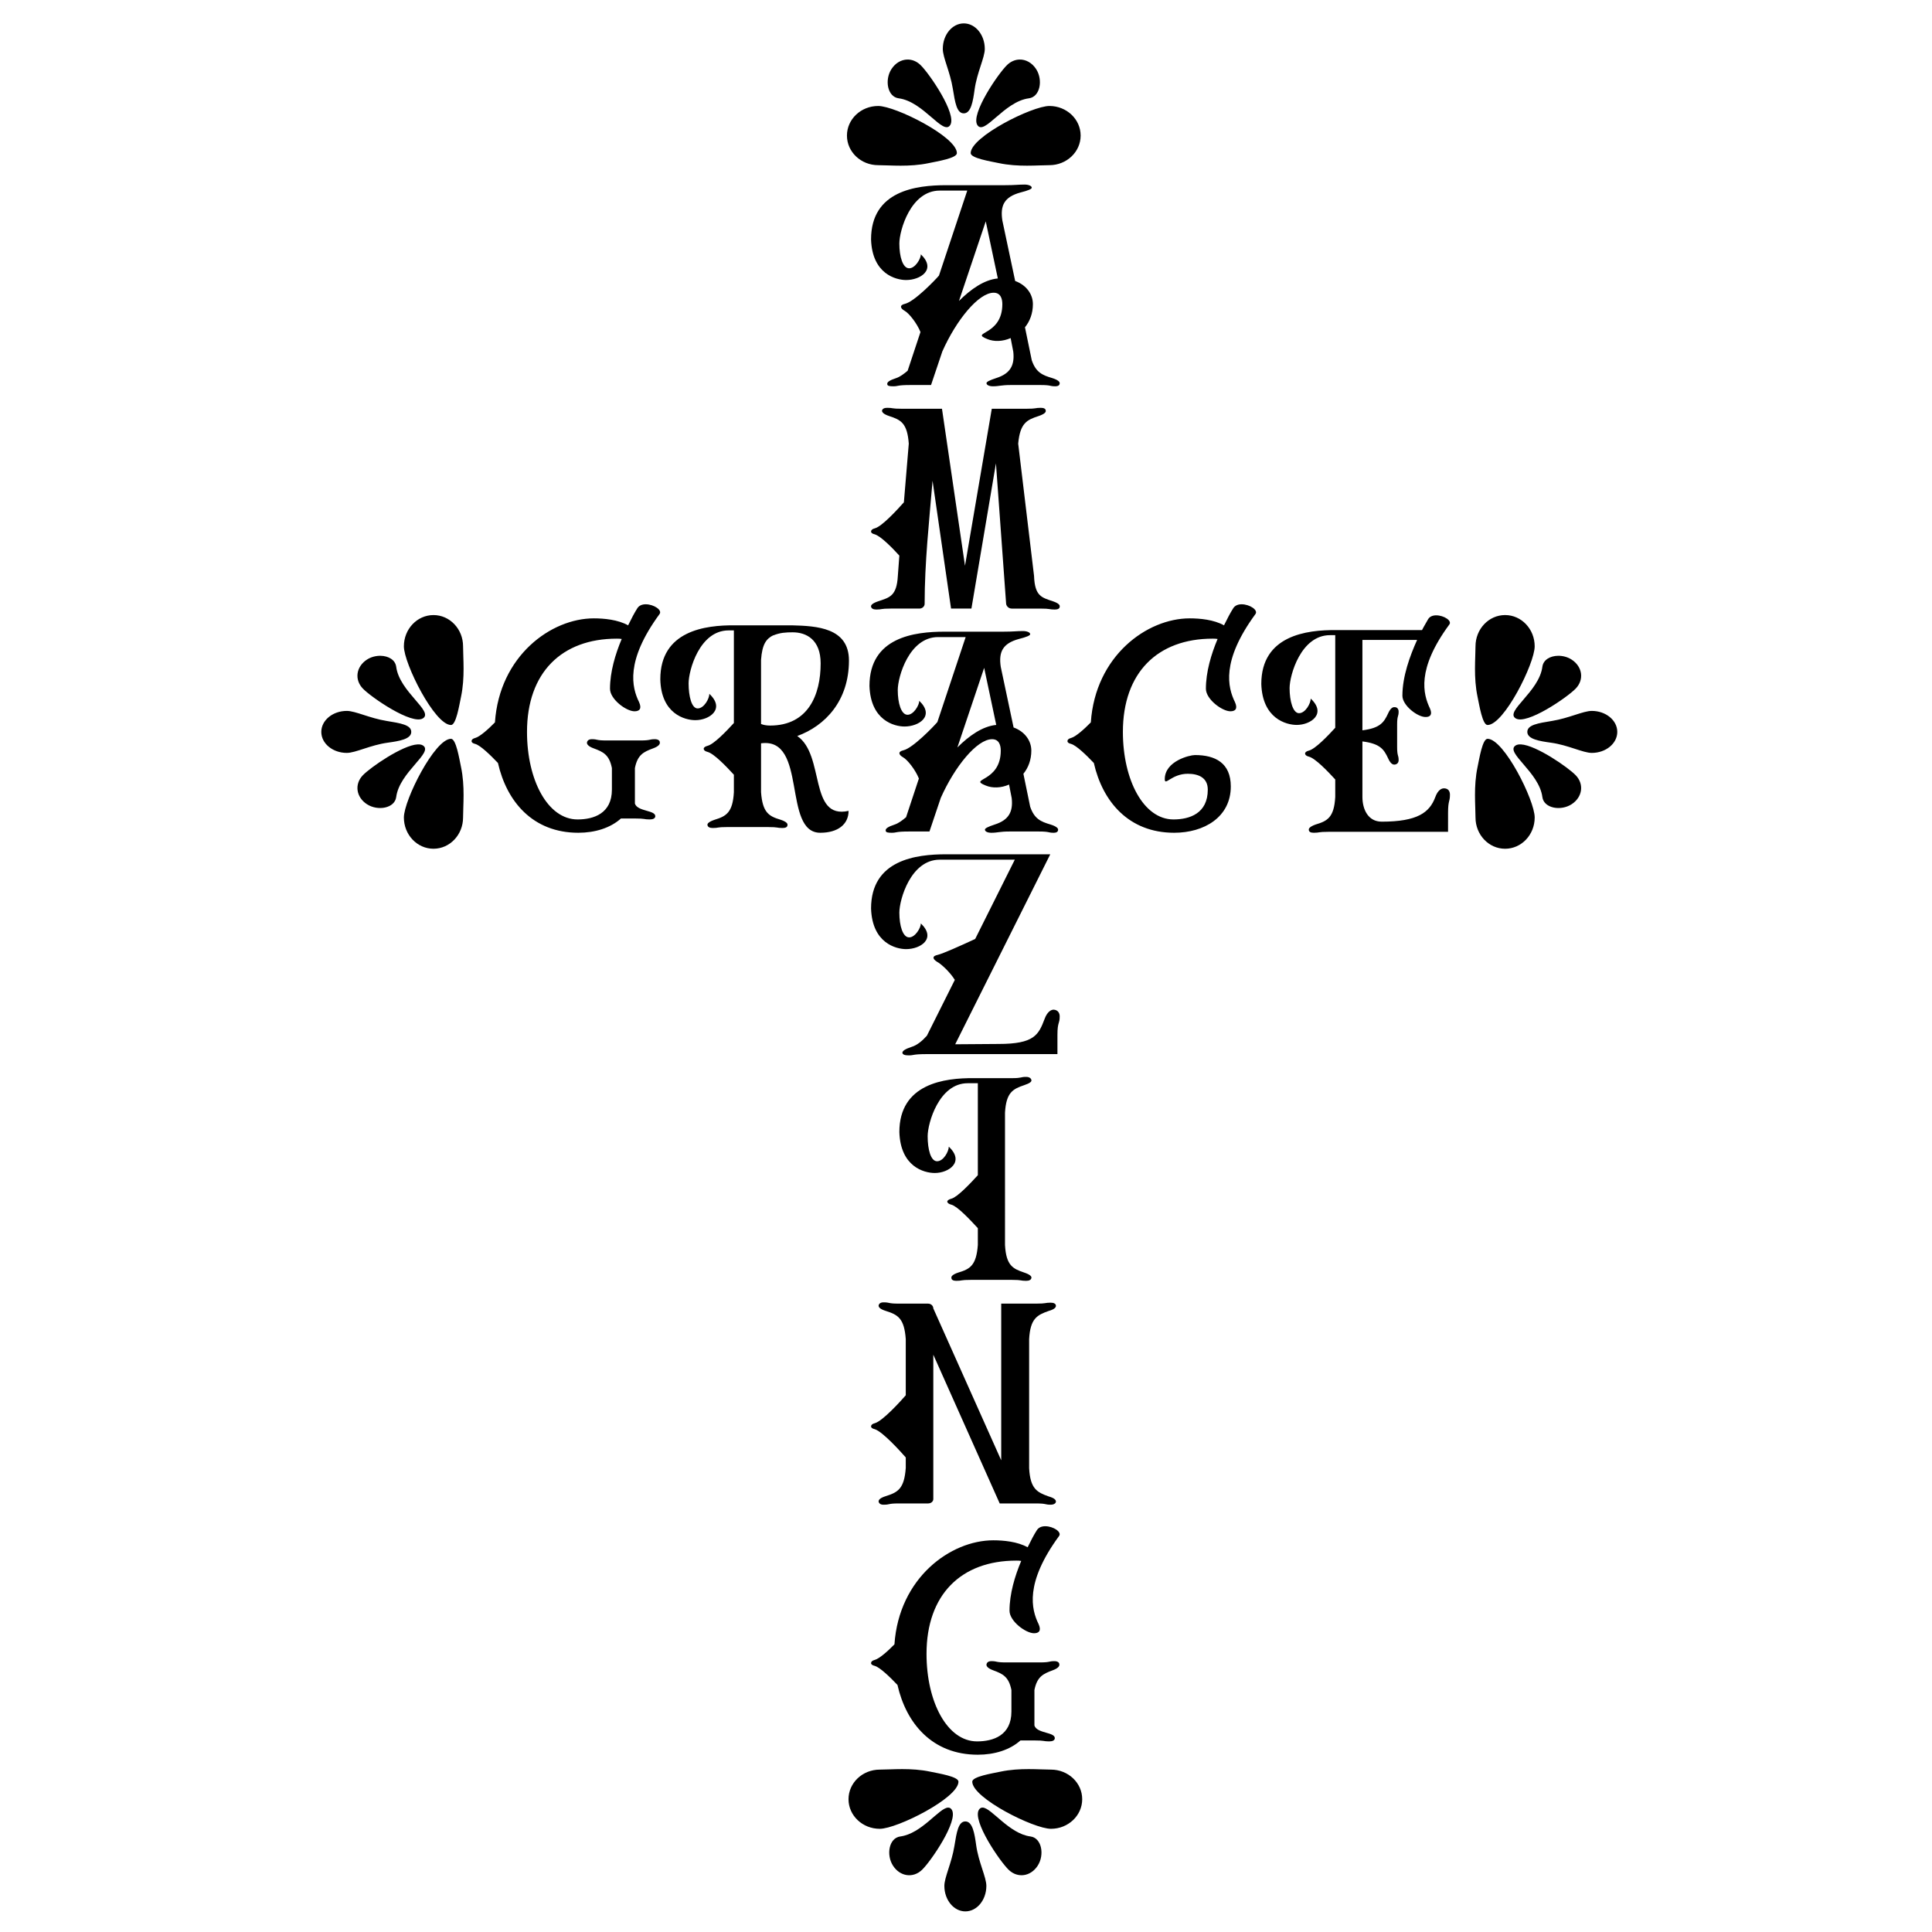 <?xml version="1.0" encoding="UTF-8" standalone="no"?>
<!-- Created with Inkscape (http://www.inkscape.org/) -->

<svg
   xmlns:dc="http://purl.org/dc/elements/1.1/"
   xmlns:cc="http://creativecommons.org/ns#"
   xmlns:rdf="http://www.w3.org/1999/02/22-rdf-syntax-ns#"
   xmlns:svg="http://www.w3.org/2000/svg"
   xmlns="http://www.w3.org/2000/svg"
   xmlns:sodipodi="http://sodipodi.sourceforge.net/DTD/sodipodi-0.dtd"
   xmlns:inkscape="http://www.inkscape.org/namespaces/inkscape"
   width="500mm"
   height="500mm"
   viewBox="0 0 500 500"
   version="1.1"
   id="svg5052"
   inkscape:version="0.92.1 r15371"
   sodipodi:docname="amazinggrace.svg">
  <defs
     id="defs5046" />
  <sodipodi:namedview
     id="base"
     pagecolor="#ffffff"
     bordercolor="#666666"
     borderopacity="1.0"
     inkscape:pageopacity="0.0"
     inkscape:pageshadow="2"
     inkscape:zoom="0.29792083"
     inkscape:cx="944.88189"
     inkscape:cy="944.88189"
     inkscape:document-units="mm"
     inkscape:current-layer="layer1"
     showgrid="false"
     inkscape:window-width="1366"
     inkscape:window-height="715"
     inkscape:window-x="-8"
     inkscape:window-y="-8"
     inkscape:window-maximized="1" />
  <g
     inkscape:label="Layer 1"
     inkscape:groupmode="layer"
     id="layer1"
     transform="translate(0,203)">
    <path
       inkscape:connector-curvature="0"
       id="path6510"
       d="m 249.429,-196.946 c -3.001,0 -5.434,2.955 -5.434,6.601 0,2.222 1.877,5.885 2.59,10.272 0.59,3.63 1.018,6.409 2.844,6.409 1.891,0 2.391,-3.21 2.793,-6.129 0.613,-4.445 2.641,-8.287 2.641,-10.553 0,-3.645 -2.433,-6.601 -5.434,-6.601 z m -14.652,9.356 c -1.535,0.044 -3.043,0.887 -4.067,2.465 -1.82,2.804 -1.056,7.185 1.87,7.568 6.465,0.844 11.513,9.736 13.333,6.931 v -5.2e-4 c 1.82,-2.804 -5.406,-13.376 -7.719,-15.582 -1.012,-0.965 -2.222,-1.415 -3.416,-1.381 z m 29.048,0 c -1.11,0.033 -2.221,0.485 -3.16,1.381 -2.313,2.206 -9.538,12.778 -7.719,15.582 v 5.1e-4 c 1.82,2.804 6.867,-6.087 13.332,-6.931 2.926,-0.382 3.69,-4.763 1.87,-7.568 -1.08,-1.665 -2.701,-2.513 -4.323,-2.465 z m -36.548,12.018 c -4.466,0 -8.087,3.429 -8.087,7.659 7e-5,4.23 3.62,7.659 8.087,7.659 3.075,0 8.062,0.526 13.056,-0.527 2.259,-0.476 7.31,-1.276 7.31,-2.593 0,-4.23 -15.9,-12.198 -20.366,-12.198 z m 44.304,0 c -4.466,0 -20.366,7.968 -20.366,12.198 0,1.317 5.051,2.117 7.31,2.593 4.994,1.053 9.981,0.527 13.056,0.527 4.466,0 8.087,-3.429 8.087,-7.659 0,-4.23 -3.621,-7.659 -8.087,-7.659 z m -6.412,20.337 c -1.758,0 -2.343,0.164 -5.175,0.164 h -1.758 -5.078 -8.299 c -7.714,0 -19.431,1.395 -19.431,14.036 0.294,8.947 6.444,10.506 9.081,10.506 3.71,0 7.909,-2.708 3.808,-6.648 0,1.149 -1.464,3.612 -3.027,3.612 -1.66,0 -2.539,-3.037 -2.539,-6.403 0,-3.365 2.93,-13.707 10.448,-13.707 h 7.128 l -7.323,21.998 c -0.976,1.149 -6.347,6.731 -8.788,7.306 -1.465,0.328 -1.269,1.149 -0.098,1.806 1.172,0.657 3.222,3.283 4.1,5.499 l -3.32,10.014 c -0.976,0.821 -1.953,1.56 -2.929,1.888 -1.758,0.575 -2.441,1.067 -2.343,1.56 0,0.493 0.585,0.574 1.562,0.574 1.367,0 0.879,-0.328 4.492,-0.328 h 5.272 l 2.929,-8.701 c 3.613,-8.126 9.374,-15.185 13.279,-15.185 1.855,0 2.246,1.642 2.246,2.955 0,8.29 -8.592,7.141 -3.906,9.029 1.757,0.739 4.003,0.657 6.054,-0.246 l 0.684,3.529 c 0.39,3.53 -0.782,5.664 -4.394,6.813 -1.757,0.575 -2.539,0.985 -2.539,1.313 0,0.492 0.684,0.821 1.66,0.821 1.66,0 2.05,-0.328 4.686,-0.328 h 2.441 4.296 0.879 c 2.832,0 2.343,0.328 3.808,0.328 0.879,0 1.171,-0.329 1.171,-0.821 0,-0.328 -0.39,-0.82 -1.952,-1.313 -2.539,-0.739 -4.199,-1.478 -5.273,-4.597 l -1.757,-8.537 c 1.269,-1.56 2.05,-3.611 2.05,-5.992 0,-2.545 -1.66,-4.925 -4.589,-5.992 l -3.32,-15.678 c -0.586,-3.858 0.488,-6.074 4.687,-7.223 1.953,-0.492 2.929,-0.903 2.929,-1.232 0,-0.493 -0.879,-0.821 -1.855,-0.821 z m -10.057,9.522 3.125,14.775 c -3.515,0.328 -7.03,2.791 -10.057,5.828 z m -25.484,48.253 c -0.782,0 -1.269,0.246 -1.367,0.739 0,0.41 0.39,0.903 1.855,1.395 3.027,0.985 4.687,1.806 5.077,7.141 l -1.269,15.185 c -1.758,1.97 -5.663,6.238 -7.518,6.731 -0.684,0.164 -0.977,0.492 -0.977,0.821 0,0.328 0.294,0.575 0.977,0.739 1.562,0.492 4.394,3.365 6.346,5.499 l -0.39,5.253 c -0.294,5.253 -2.148,5.582 -5.077,6.567 -1.465,0.492 -1.953,0.985 -1.855,1.395 0.098,0.492 0.586,0.739 1.367,0.739 1.562,0 0.976,-0.246 3.71,-0.246 h 7.421 c 0.781,0 1.367,-0.575 1.367,-1.232 0,-10.753 1.171,-21.259 2.05,-31.848 l 4.785,33.08 h 1.758 3.515 l 6.347,-37.594 2.636,36.363 c 0.098,0.657 0.684,1.232 1.465,1.232 h 7.323 c 2.832,0 2.246,0.246 3.808,0.246 0.781,0 1.269,-0.247 1.269,-0.739 0.098,-0.41 -0.293,-0.903 -1.758,-1.395 -2.929,-0.985 -4.686,-1.313 -4.882,-6.567 l -4.102,-34.228 c 0.488,-5.335 2.246,-6.156 5.273,-7.141 1.465,-0.492 1.953,-0.985 1.855,-1.395 0,-0.492 -0.488,-0.739 -1.269,-0.739 -1.562,0 -0.976,0.246 -3.808,0.246 h -8.886 l -6.932,40.631 -5.956,-40.631 h -10.35 c -2.832,0 -2.246,-0.246 -3.808,-0.246 z m -62.487,50.847 c -0.925,-0.002 -1.783,0.304 -2.241,1.099 -0.684,1.067 -1.465,2.545 -2.343,4.351 -2.636,-1.477 -6.249,-1.806 -8.885,-1.806 -11.033,0 -24.41,9.686 -25.582,26.923 -1.758,1.806 -3.906,3.694 -5.078,4.022 -0.684,0.164 -0.976,0.492 -0.976,0.821 0,0.328 0.293,0.575 0.976,0.739 1.367,0.41 3.906,2.872 5.859,4.925 2.246,9.932 8.983,18.058 20.797,18.058 4.296,0 8.299,-1.231 11.033,-3.694 h 0.098 3.417 c 2.929,0 2.343,0.246 3.906,0.246 0.879,0 1.367,-0.246 1.464,-0.739 0.195,-1.724 -4.589,-1.231 -5.272,-3.365 v -9.193 c 0.684,-3.447 2.246,-4.186 4.687,-5.089 1.367,-0.492 1.855,-1.067 1.758,-1.56 0,-0.492 -0.489,-0.821 -1.27,-0.821 -1.562,0 -0.977,0.329 -3.808,0.329 h -8.69 c -2.832,0 -2.246,-0.329 -3.808,-0.329 -0.781,0 -1.172,0.329 -1.269,0.821 -0.098,0.492 0.39,1.067 1.758,1.56 2.441,0.903 4.003,1.641 4.687,5.089 v 5.582 c 0,6.156 -4.687,7.716 -8.886,7.716 -7.714,0 -13.084,-10.178 -13.084,-22.655 0,-15.349 8.983,-24.132 23.239,-24.132 0.39,0 0.879,-1.77e-4 1.269,0.082 -1.66,3.94 -3.027,8.537 -3.027,12.887 0,2.709 4.198,5.828 6.346,5.828 1.269,0 1.953,-0.656 1.172,-2.38 -1.855,-3.776 -3.613,-10.589 5.272,-22.737 0.873,-1.072 -1.485,-2.571 -3.52,-2.576 z m 154.216,0 c -0.925,-0.002 -1.783,0.304 -2.241,1.099 -0.684,1.067 -1.464,2.545 -2.343,4.351 -2.636,-1.477 -6.249,-1.806 -8.886,-1.806 -11.033,0 -24.41,9.686 -25.582,26.923 -1.757,1.806 -3.905,3.694 -5.077,4.022 -0.684,0.164 -0.977,0.492 -0.977,0.821 0,0.328 0.293,0.575 0.977,0.739 1.367,0.41 3.906,2.872 5.858,4.925 2.246,9.932 8.983,18.058 20.798,18.058 7.714,0 14.646,-4.022 14.646,-11.984 0,-6.074 -4.003,-8.126 -9.276,-8.126 -1.367,0 -7.811,1.56 -7.811,6.238 0,1.888 1.758,-1.395 5.956,-1.395 2.734,0 5.175,0.985 5.175,4.104 0,6.156 -4.687,7.716 -8.885,7.716 -7.714,0 -13.084,-10.178 -13.084,-22.655 0,-15.349 8.983,-24.132 23.238,-24.132 0.39,0 0.879,-1.77e-4 1.27,0.082 -1.66,3.94 -3.027,8.537 -3.027,12.887 0,2.709 4.199,5.828 6.347,5.828 1.269,0 1.953,-0.656 1.172,-2.38 -1.855,-3.776 -3.613,-10.589 5.272,-22.737 0.873,-1.072 -1.485,-2.571 -3.52,-2.576 z m 68.162,2.79 c -4.23,2.61e-4 -7.659,3.621 -7.659,8.087 0,3.075 -0.527,8.063 0.526,13.057 0.476,2.259 1.276,7.31 2.593,7.31 4.23,0 12.198,-15.901 12.198,-20.367 0,-4.466 -3.429,-8.086 -7.658,-8.087 z m -277.335,0.003 c -4.229,-8e-6 -7.658,3.62 -7.658,8.086 0,4.466 7.967,20.363 12.197,20.365 1.317,-0.001 2.117,-5.05 2.593,-7.309 1.053,-4.993 0.527,-9.981 0.527,-13.056 0,-4.466 -3.429,-8.086 -7.659,-8.086 z m 259.525,0.068 c -0.884,-0.002 -1.703,0.285 -2.13,1.029 -0.39,0.739 -0.976,1.641 -1.562,2.791 h -22.164 c -7.714,-0.082 -19.43,1.395 -19.43,13.954 0.293,8.947 6.444,10.589 9.178,10.589 3.613,0 7.811,-2.873 3.613,-6.813 0,1.231 -1.367,3.775 -3.027,3.775 -1.562,0 -2.441,-3.119 -2.441,-6.484 0,-3.365 2.929,-13.708 10.447,-13.708 h 1.367 v 23.968 c -1.953,2.134 -5.175,5.499 -6.835,5.91 -0.684,0.164 -0.977,0.492 -0.977,0.739 0,0.328 0.294,0.657 0.977,0.821 1.66,0.41 4.882,3.776 6.835,5.91 V 3.243 c -0.293,5.335 -2.05,6.238 -5.077,7.141 -1.367,0.492 -1.855,0.985 -1.757,1.395 0,0.492 0.488,0.739 1.269,0.739 1.562,0 1.074,-0.246 3.808,-0.246 h 7.421 23.532 V 7.429 c 0,-3.447 0.488,-2.791 0.488,-4.761 0,-0.985 -0.488,-1.56 -1.367,-1.642 -0.781,-0.082 -1.757,0.411 -2.441,2.299 -1.465,3.94 -4.589,6.32 -13.865,6.32 -3.515,0 -4.98,-3.202 -4.98,-6.403 V -11.121 c 4.589,0.575 5.565,2.052 6.639,4.35 0.585,1.313 1.172,1.724 1.758,1.642 0.586,-0.082 0.977,-0.492 0.977,-1.149 0,-1.395 -0.39,-0.903 -0.39,-3.447 v -5.746 c 0,-2.462 0.39,-1.97 0.39,-3.365 0,-0.657 -0.39,-1.15 -0.977,-1.15 -0.585,-0.082 -1.172,0.329 -1.758,1.642 -1.074,2.298 -2.05,3.776 -6.639,4.35 v -23.394 h 14.158 c -1.855,4.104 -3.808,9.44 -3.808,14.447 0,2.545 4.003,5.582 6.054,5.5 1.172,0 1.757,-0.657 1.074,-2.216 -1.758,-3.694 -3.515,-10.096 4.98,-21.67 0.873,-1.016 -1.393,-2.42 -3.338,-2.424 z m -181.488,2.588 c -7.714,-0.082 -19.333,1.395 -19.333,13.954 0.195,8.947 6.346,10.589 9.081,10.589 3.613,0 7.811,-2.873 3.613,-6.813 0,1.231 -1.367,3.776 -3.027,3.776 -1.562,0 -2.344,-3.119 -2.344,-6.485 0,-3.365 2.832,-13.708 10.35,-13.708 h 1.367 v 23.968 c -1.953,2.134 -5.175,5.5 -6.835,5.91 -0.684,0.164 -0.977,0.492 -0.977,0.739 0,0.328 0.293,0.657 0.977,0.821 1.66,0.41 4.882,3.776 6.835,5.91 v 4.515 c -0.293,5.335 -2.05,6.238 -4.979,7.141 -1.465,0.492 -1.953,0.985 -1.855,1.396 0.098,0.492 0.585,0.739 1.367,0.739 1.562,0 0.976,-0.246 3.71,-0.246 h 10.546 c 2.831,0 2.245,0.246 3.807,0.246 0.781,0 1.27,-0.246 1.27,-0.739 0.098,-0.41 -0.294,-0.903 -1.758,-1.396 C 199.008,8.25 197.347,7.347 196.957,2.012 V -10.629 c 12.107,-1.642 5.468,23.147 15.33,23.147 4.491,0 7.323,-2.134 7.323,-5.664 -10.35,2.298 -6.054,-14.447 -13.279,-19.372 7.225,-2.627 13.377,-9.111 13.377,-19.535 0,-8.537 -8.397,-8.947 -14.744,-9.112 h -2.343 -5.859 z m 74.539,1.478 c -1.758,0 -2.343,0.164 -5.175,0.164 h -1.758 -5.078 -8.299 c -7.714,0 -19.431,1.395 -19.431,14.036 0.293,8.947 6.444,10.507 9.08,10.507 3.71,0 7.909,-2.709 3.808,-6.649 0,1.149 -1.464,3.612 -3.027,3.612 -1.66,0 -2.539,-3.037 -2.539,-6.402 0,-3.365 2.93,-13.708 10.448,-13.708 h 7.128 l -7.323,21.998 c -0.976,1.149 -6.347,6.731 -8.787,7.305 -1.465,0.328 -1.269,1.149 -0.098,1.806 1.172,0.657 3.222,3.283 4.1,5.499 L 234.49,8.497 c -0.976,0.821 -1.953,1.559 -2.929,1.888 -1.758,0.575 -2.441,1.067 -2.344,1.56 0,0.492 0.586,0.574 1.562,0.574 1.367,0 0.879,-0.328 4.492,-0.328 h 5.272 l 2.93,-8.701 c 3.613,-8.126 9.373,-15.185 13.279,-15.185 1.855,0 2.245,1.642 2.245,2.955 0,8.29 -8.592,7.141 -3.906,9.029 1.758,0.739 4.003,0.657 6.054,-0.246 l 0.684,3.53 c 0.39,3.53 -0.782,5.664 -4.394,6.813 -1.757,0.575 -2.538,0.985 -2.538,1.313 0,0.492 0.684,0.821 1.66,0.821 1.66,0 2.05,-0.328 4.686,-0.328 h 2.441 4.296 0.878 c 2.831,0 2.343,0.328 3.808,0.328 0.879,0 1.171,-0.328 1.171,-0.821 0,-0.328 -0.39,-0.821 -1.952,-1.313 -2.539,-0.739 -4.198,-1.477 -5.272,-4.596 l -1.758,-8.537 c 1.269,-1.56 2.051,-3.612 2.051,-5.992 0,-2.545 -1.66,-4.925 -4.589,-5.992 l -3.32,-15.678 c -0.586,-3.858 0.488,-6.074 4.687,-7.223 1.953,-0.492 2.929,-0.903 2.929,-1.231 0,-0.492 -0.879,-0.821 -1.855,-0.821 z m -59.6,0.328 c 3.515,0 7.225,1.888 7.225,8.044 0,8.126 -3.222,16.088 -13.084,16.088 -0.976,0 -1.758,-0.164 -2.344,-0.41 v -16.581 c 0.293,-4.104 1.367,-5.499 3.223,-6.402 l -0.098,0.082 c 1.758,-0.739 3.32,-0.821 5.077,-0.821 z m 198.045,6.076 c -2.002,0.037 -3.802,1.02 -4.041,2.849 -0.844,6.465 -9.736,11.513 -6.931,13.333 2.804,1.82 13.376,-5.406 15.582,-7.719 2.206,-2.313 1.721,-5.664 -1.083,-7.483 -1.052,-0.682 -2.325,-1.002 -3.526,-0.98 z m -304.707,0.002 c -1.201,-0.022 -2.474,0.297 -3.526,0.979 -2.804,1.82 -3.289,5.17 -1.083,7.483 2.206,2.313 12.776,9.538 15.58,7.718 h 5.2e-4 c 2.804,-1.82 -6.087,-6.866 -6.931,-13.331 -0.239,-1.829 -2.04,-2.813 -4.041,-2.849 z m 156.204,3.116 3.125,14.775 c -3.515,0.328 -7.03,2.791 -10.057,5.828 z m 157.249,11.147 c -2.222,8e-6 -5.885,1.878 -10.272,2.591 -3.63,0.59 -6.409,1.018 -6.409,2.844 0,1.891 3.21,2.391 6.129,2.793 4.445,0.613 8.288,2.641 10.553,2.641 3.645,-7.8e-6 6.6,-2.433 6.6,-5.434 0,-3.001 -2.955,-5.434 -6.6,-5.434 z m -322.198,5.21e-4 c -3.645,1.5e-5 -6.6,2.433 -6.6,5.434 0,3.001 2.955,5.433 6.6,5.433 2.265,-7.7e-6 6.108,-2.027 10.552,-2.641 2.918,-0.403 6.128,-0.902 6.128,-2.793 0,-1.825 -2.779,-2.253 -6.408,-2.843 -4.387,-0.713 -8.049,-2.591 -10.271,-2.591 z m 26.968,7.219 c -4.23,0.001 -12.196,15.899 -12.196,20.365 0,4.466 3.429,8.086 7.658,8.086 4.23,-8e-6 7.659,-3.62 7.659,-8.086 0,-3.075 0.525,-8.062 -0.527,-13.055 -0.476,-2.259 -1.276,-7.308 -2.593,-7.309 z m 268.258,5.21e-4 c -1.318,0 -2.117,5.051 -2.593,7.31 -1.053,4.994 -0.526,9.981 -0.526,13.056 0,4.466 3.429,8.087 7.659,8.087 4.23,8e-6 7.659,-3.62 7.659,-8.087 0,-4.466 -7.968,-20.366 -12.198,-20.366 z m -276.894,1.445 c -3.932,0.196 -12.266,5.98 -14.196,8.004 -2.206,2.313 -1.721,5.663 1.083,7.482 2.804,1.82 7.185,1.057 7.567,-1.869 0.844,-6.465 9.735,-11.512 6.931,-13.331 h -5.2e-4 c -0.35,-0.227 -0.822,-0.314 -1.384,-0.286 z m 285.531,5.2e-4 c -0.562,-0.028 -1.034,0.058 -1.384,0.285 -2.804,1.82 6.087,6.867 6.931,13.333 0.382,2.926 4.764,3.69 7.568,1.87 2.804,-1.82 3.289,-5.17 1.083,-7.483 -1.93,-2.024 -10.266,-7.809 -14.198,-8.005 z M 244.86,18.088 c -7.714,0 -19.431,1.395 -19.431,14.036 0.294,8.947 6.444,10.507 9.081,10.507 3.71,0 7.909,-2.709 3.808,-6.649 0,1.149 -1.464,3.612 -3.027,3.612 -1.66,0 -2.539,-3.037 -2.539,-6.402 0,-3.365 2.93,-13.708 10.448,-13.708 h 19.43 l -10.252,20.521 c -3.906,1.806 -8.3,3.776 -9.666,4.104 -1.562,0.328 -1.367,1.067 -0.195,1.806 1.074,0.575 3.32,2.627 4.589,4.679 l -7.225,14.447 c -1.172,1.313 -2.539,2.462 -3.906,2.873 -1.758,0.575 -2.441,1.067 -2.441,1.56 0.098,0.492 0.683,0.657 1.66,0.657 1.367,0 0.976,-0.328 4.686,-0.328 h 6.054 0.195 27.535 v -4.925 c 0,-3.53 0.585,-2.791 0.585,-4.843 0,-0.985 -0.585,-1.642 -1.464,-1.724 -0.684,-0.082 -1.757,0.493 -2.441,2.381 -1.562,4.104 -2.636,6.484 -11.912,6.484 l -11.228,0.082 24.605,-49.168 z m 20.7,57.61 c -1.562,0 -0.976,0.328 -3.71,0.328 h -9.764 c -7.616,-0.082 -19.333,1.396 -19.333,13.954 0.293,8.947 6.347,10.589 9.178,10.589 3.613,0 7.811,-2.873 3.613,-6.813 0,1.231 -1.367,3.776 -3.027,3.776 -1.66,0 -2.441,-3.119 -2.441,-6.485 0,-3.365 2.929,-13.708 10.35,-13.708 h 2.636 v 23.804 c -1.953,2.134 -5.272,5.663 -6.835,6.074 -0.684,0.164 -1.074,0.493 -1.074,0.739 0,0.328 0.39,0.656 1.074,0.82 1.562,0.41 4.882,3.94 6.835,6.074 v 4.351 c -0.39,5.335 -2.05,6.238 -5.077,7.141 -1.465,0.492 -1.855,0.985 -1.757,1.395 0,0.492 0.488,0.739 1.269,0.739 1.562,0 0.976,-0.247 3.808,-0.247 h 10.546 c 2.734,0 2.148,0.247 3.71,0.247 0.781,0 1.269,-0.247 1.367,-0.739 0.098,-0.41 -0.39,-0.903 -1.855,-1.395 -2.929,-0.985 -4.687,-1.806 -4.979,-7.141 V 84.974 c 0.293,-5.253 2.05,-6.156 4.979,-7.141 1.465,-0.493 1.953,-0.903 1.855,-1.313 -0.098,-0.492 -0.586,-0.821 -1.367,-0.821 z m -36.909,58.349 c -0.781,0 -1.172,0.328 -1.269,0.821 0,0.41 0.293,0.903 1.855,1.395 3.125,0.985 4.784,1.888 5.175,7.306 v 14.528 c -1.367,1.56 -5.956,6.649 -8.006,7.223 -0.684,0.164 -0.977,0.493 -0.977,0.821 0,0.328 0.294,0.574 0.977,0.739 2.05,0.657 6.639,5.746 8.006,7.305 v 2.709 c -0.39,5.417 -2.05,6.321 -5.175,7.306 -1.562,0.492 -1.855,0.985 -1.855,1.395 0.098,0.492 0.488,0.821 1.269,0.821 1.757,0 1.074,-0.328 3.906,-0.328 h 7.616 c 0.781,0 1.367,-0.492 1.367,-1.149 v -37.348 l 17.184,38.497 h 9.373 c 2.832,0 2.246,0.328 3.808,0.328 0.781,0 1.367,-0.328 1.367,-0.821 0,-0.41 -0.39,-0.903 -1.855,-1.313 -3.027,-1.067 -4.785,-1.97 -5.078,-7.306 v -33.408 c 0.293,-5.335 2.051,-6.238 5.078,-7.305 1.465,-0.41 1.855,-0.903 1.855,-1.313 0,-0.575 -0.587,-0.821 -1.367,-0.821 -1.562,0 -0.976,0.246 -3.808,0.246 h -8.983 v 40.549 l -17.575,-39.318 c 0,-0.657 -0.587,-1.231 -1.367,-1.231 h -7.616 c -2.832,0 -2.148,-0.329 -3.906,-0.329 z m 41.883,57.939 c -0.925,-0.003 -1.783,0.304 -2.241,1.099 -0.684,1.067 -1.464,2.545 -2.343,4.351 -2.636,-1.477 -6.249,-1.806 -8.886,-1.806 -11.033,0 -24.41,9.686 -25.582,26.923 -1.758,1.806 -3.906,3.694 -5.077,4.022 -0.684,0.164 -0.977,0.492 -0.977,0.821 0,0.328 0.294,0.575 0.977,0.739 1.367,0.41 3.906,2.872 5.859,4.925 2.246,9.932 8.983,18.058 20.797,18.058 4.296,0 8.3,-1.231 11.034,-3.694 h 0.098 3.417 c 2.929,0 2.344,0.246 3.906,0.246 0.879,0 1.367,-0.246 1.464,-0.739 0.195,-1.724 -4.589,-1.231 -5.273,-3.365 v -9.193 c 0.684,-3.447 2.246,-4.186 4.687,-5.089 1.367,-0.492 1.855,-1.067 1.758,-1.56 0,-0.492 -0.488,-0.821 -1.269,-0.821 -1.562,0 -0.976,0.329 -3.808,0.329 h -8.69 c -2.832,0 -2.246,-0.329 -3.808,-0.329 -0.781,0 -1.172,0.328 -1.27,0.821 -0.098,0.492 0.39,1.067 1.758,1.56 2.441,0.903 4.004,1.641 4.687,5.089 v 5.582 c 0,6.156 -4.687,7.716 -8.885,7.716 -7.714,0 -13.084,-10.178 -13.084,-22.655 0,-15.349 8.983,-24.132 23.238,-24.132 0.39,0 0.879,-1.6e-4 1.269,0.082 -1.66,3.94 -3.027,8.537 -3.027,12.887 0,2.709 4.199,5.828 6.347,5.828 1.269,0 1.953,-0.656 1.171,-2.38 -1.855,-3.776 -3.613,-10.589 5.273,-22.737 0.873,-1.072 -1.485,-2.571 -3.52,-2.576 z M 233.491,254.842 c -2.256,-1.3e-4 -4.271,0.132 -5.809,0.132 -4.466,0 -8.086,3.429 -8.087,7.659 0,4.23 3.62,7.659 8.087,7.659 4.466,0 20.367,-7.968 20.367,-12.198 0,-1.318 -5.051,-2.117 -7.31,-2.593 -2.497,-0.527 -4.993,-0.659 -7.248,-0.659 z m 32.687,0 c -2.256,1.1e-4 -4.751,0.132 -7.248,0.659 -2.259,0.476 -7.31,1.276 -7.31,2.593 0,4.23 15.901,12.198 20.367,12.198 4.466,0 8.087,-3.429 8.087,-7.659 0,-4.23 -3.62,-7.659 -8.087,-7.659 -1.538,0 -3.554,-0.132 -5.809,-0.132 z m -20.814,9.96 c -2.313,0.081 -6.823,6.75 -12.379,7.476 -2.926,0.382 -3.689,4.763 -1.869,7.568 1.82,2.804 5.17,3.29 7.483,1.084 2.313,-2.206 9.538,-12.778 7.719,-15.582 -0.256,-0.394 -0.575,-0.558 -0.954,-0.544 z m 8.942,0 c -0.379,-0.013 -0.698,0.15 -0.954,0.544 -1.82,2.804 5.406,13.376 7.719,15.582 2.313,2.206 5.663,1.721 7.483,-1.084 1.82,-2.804 1.057,-7.185 -1.869,-7.568 -5.556,-0.725 -10.066,-7.394 -12.379,-7.476 z m -4.471,3.582 c -1.826,0 -2.253,2.779 -2.844,6.409 -0.713,4.387 -2.591,8.051 -2.591,10.273 0,3.645 2.433,6.6 5.434,6.6 3.001,0 5.434,-2.955 5.434,-6.6 0,-2.265 -2.028,-6.108 -2.641,-10.553 -0.403,-2.918 -0.902,-6.129 -2.793,-6.129 z"
       style="font-style:normal;font-variant:normal;font-weight:normal;font-stretch:normal;font-size:medium;line-height:1.25;font-family:'Victorian Monogram';-inkscape-font-specification:'Victorian Monogram';letter-spacing:0px;word-spacing:0px;fill:#000000;fill-opacity:1;stroke:none;stroke-width:0.466" />
  </g>
</svg>
